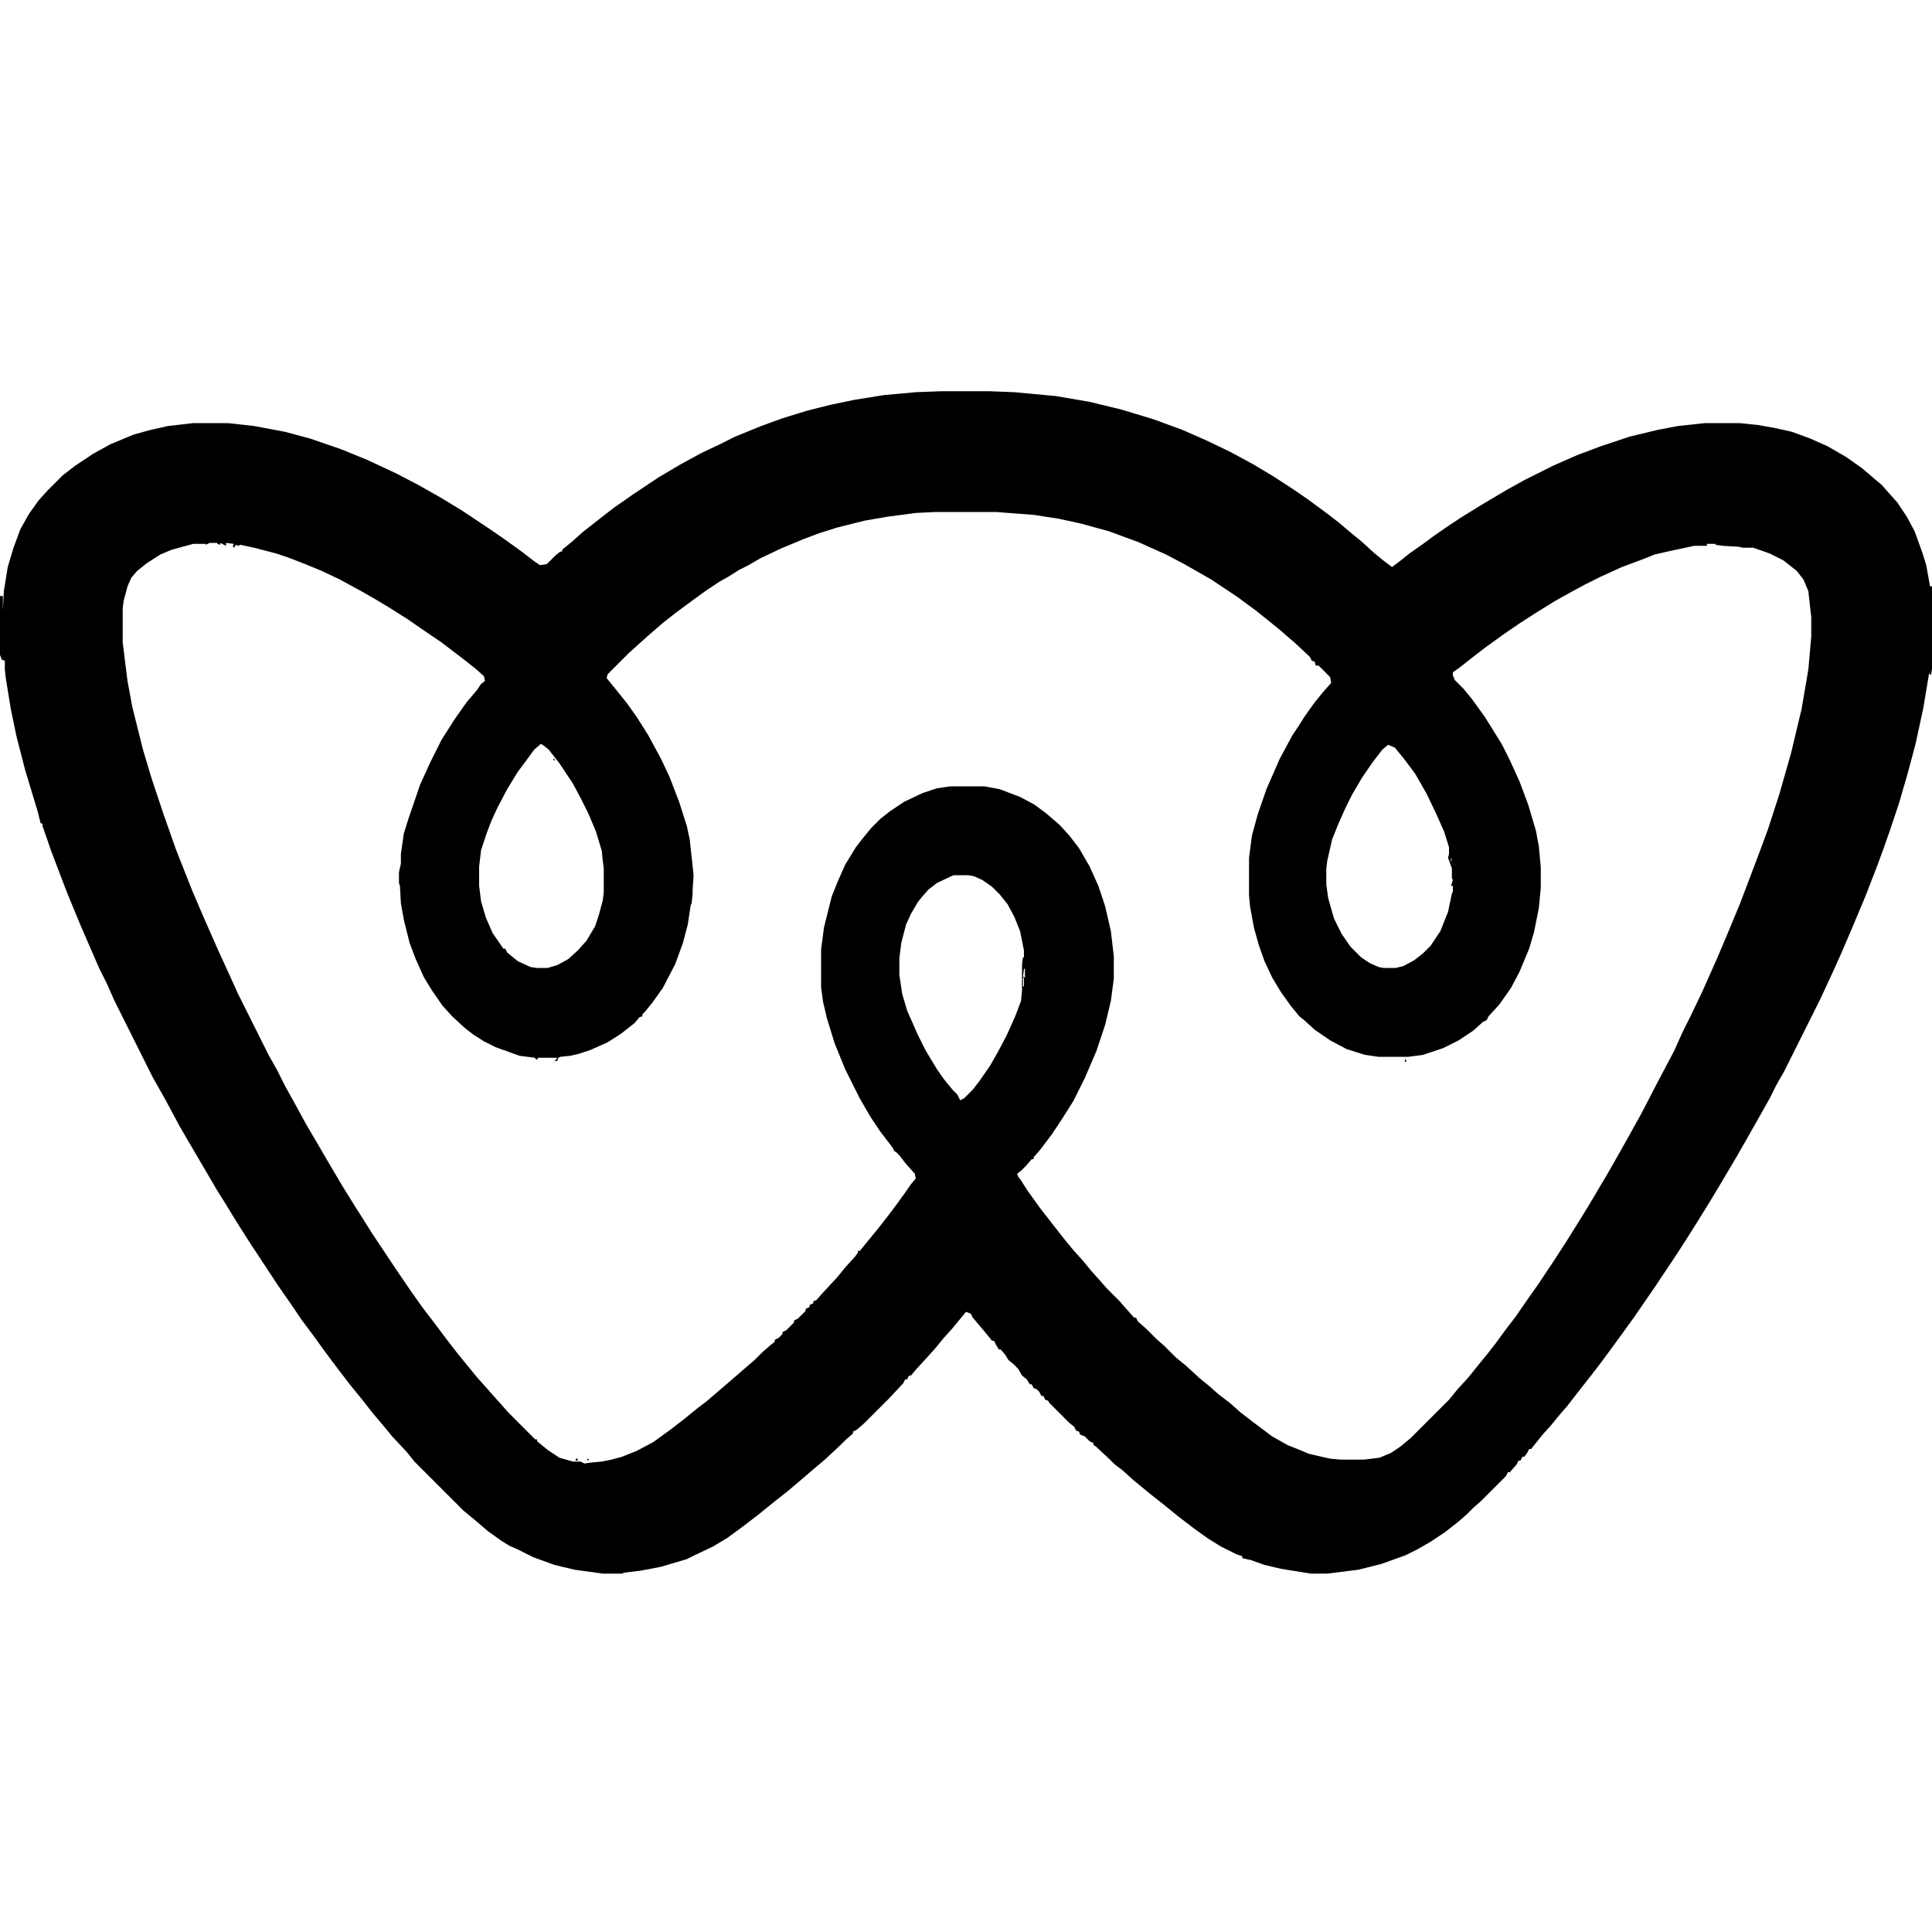 <?xml version="1.0" encoding="UTF-8"?>
<svg version="1.1" viewBox="0 0 2000 2000" width="500" height="500" xmlns="http://www.w3.org/2000/svg">
<path transform="translate(974,405)" d="m0 0h50l26 1 43 4 35 6 33 8 33 10 30 11 25 11 25 12 24 13 20 12 20 13 16 11 19 14 13 10 13 11 11 9 12 11 11 9 8 6 8-6 10-8 17-12 8-6 13-9 15-10 21-13 27-16 18-10 30-15 25-11 24-9 30-10 29-7 21-4 28-3h36l19 2 17 3 18 4 19 7 18 8 19 11 17 12 14 12 6 5 7 8 9 10 10 15 8 15 8 22 4 13 4 22h2v85l-1 7-2-2-6 36-8 37-8 30-9 31-9 27-7 20-7 19-12 31-13 31-12 28-9 20-13 28-37 74-8 14-7 14-9 16-13 23-12 21-16 27-12 20-13 21-12 19-9 14-22 33-22 32-13 18-8 11-14 19-10 13-11 14-14 18-7 8-9 11-9 10-12 15h-2l-2 4-3 4h-2l-2 4h-2l-2 4-7 8h-2l-2 4-26 26-8 7-7 7-8 7-14 11-15 10-14 8-12 6-25 9-24 6-32 4h-17l-31-5-17-4-14-5-9-2v-2l-6-2-16-8-13-8-14-10-17-13-16-13-14-11-6-5-11-9-11-10-8-6-5-5-15-14-2-1v-2l-4-2-5-5-5-2-1-3-3-1-2-4-5-4-21-21-1-2-3-1-2-4h-2l-2-4-3-3-3-1-2-4h-2l-3-5-5-4-4-7-5-5-5-4-3-5-5-6h-2l-3-5-2-4h-2l-9-11-11-13-2-4-5-2-14 17-9 10-9 11-9 10-11 12-5 6h-2l-2 4h-2l-2 4-15 16-25 25-8 7-4 2v2l-7 6-5 5-16 15-13 11-14 12-13 11-14 11-16 13-17 13-15 11-15 9-19 9-8 4-27 8-21 4-17 2-2 1h-20l-29-4-21-5-22-8-16-8-9-4-8-5-14-10-14-12-11-9-51-51-8-10-15-16-9-11-11-13-11-14-13-16-13-17-12-16-13-18-12-16-8-12-16-23-29-44-14-22-11-18-10-16-14-24-10-17-14-24-15-28-13-23-40-80-7-16-8-16-7-16-13-30-14-34-16-42-9-26v-2l-2-1-3-12-13-43-9-35-6-29-5-31-1-9v-9l-3-1-2-5v-61h3v15l1-20 4-25 6-20 7-19 9-16 10-14 9-10 16-16 13-10 18-12 18-10 24-10 18-5 18-4 26-3h36l27 3 32 6 26 7 32 11 27 11 30 14 23 12 23 13 23 14 27 18 16 11 18 13 13 10 6 4 7-1 9-9 5-4h2v-2l11-9 10-9 14-11 18-14 20-14 27-18 22-13 22-12 19-9 16-8 27-11 22-8 26-8 24-6 24-5 31-5 33-3zm-5 125-21 1-30 4-23 4-28 7-19 6-16 6-24 10-21 10-12 7-10 5-11 7-9 5-15 10-11 8-19 14-14 11-15 13-20 18-22 22-1 4 9 11 12 15 10 14 12 19 13 24 9 19 10 26 8 25 3 14 4 37-1 15v4l-1 10-1 2-3 20-5 19-8 22-13 25-10 14-8 10-3 3v2l-3 1-5 6-14 11-14 9-18 8-12 4-9 2-10 1-2 1-1 3-3 1 3-4h-20l-1 2-2-1v-1l-16-2-25-9-12-6-11-7-9-7-13-12-10-11-11-16-8-13-9-20-6-16-6-24-3-17-1-18-1-3v-11l2-9v-10l3-21 5-16 12-35 11-24 11-22 14-22 12-17 11-13 4-6 4-3-1-5-9-8-14-11-21-16-22-15-13-9-19-12-15-9-14-8-22-12-19-9-17-7-18-7-12-4-23-6-14-3-3 1-1-1-2 1v2l-2-1 1-3-8-1v3l-6-3v2l-3-1v-1h-8l-4 2v-1h-13l-22 6-12 5-14 9-10 8-6 7-4 9-4 15-1 8v35l5 40 5 27 11 44 9 30 12 36 13 37 17 43 12 28 15 34 11 24 9 20 32 64 9 16 8 16 10 18 12 22 10 17 14 24 13 22 13 21 7 11 12 19 24 36 15 22 12 17 13 17 12 16 10 13 13 16 9 11 9 10 7 8 9 10 7 8 28 28h2v2l11 9 12 8 14 4h8l4 2 7-1 11-1 10-2 11-3 15-6 17-9 18-13 13-10 16-13 8-6 28-24 8-7 14-12 8-8 8-7 5-4v-2l4-2 4-4v-2l4-2 8-8v-2l4-2 8-8v-2l4-2v-2l4-2v-2l3-1 7-8 14-15 9-11 10-11 3-4v-2h2l18-22 11-14 9-12 8-11 7-10 5-6-1-5-9-10-7-9-4-4h-1l-2-4-13-17-10-15-11-19-15-30-11-27-8-26-4-17-2-15v-39l3-23 8-32 6-15 8-18 11-18 7-9 9-11 9-9 10-8 15-10 19-9 15-5 14-2h35l16 3 21 8 15 8 12 9 14 12 10 11 10 13 11 19 9 20 7 21 6 26 3 26v23l-3 23-6 25-9 27-12 28-12 24-12 19-10 15-12 16-7 8v2h-2l-6 7-5 5-4 3 1 3 3 4 7 11 13 18 14 18 11 14 9 11 10 11 9 11 9 10 7 8 13 13 7 8 8 9h2l2 4 8 7 11 11 8 7 12 12 11 9 13 12 11 9 9 8 13 10 10 9 13 10 20 15 16 9 15 6 7 3 13 3 9 2 11 1h24l16-2 12-5 9-6 11-9 40-40 9-11 11-12 8-10 13-16 7-9 11-15 10-13 11-16 12-17 16-24 13-20 10-16 13-21 13-22 6-10 8-14 13-23 15-27 15-29 10-19 9-17 9-20 8-16 12-25 16-36 11-26 12-29 8-21 11-29 10-27 12-37 12-42 11-46 7-41 3-34v-20l-3-27-5-12-7-9-14-11-14-7-17-6h-11l-4-1-17-1-7-1v-1h-9v2h-13l-28 6-13 3-10 4-24 9-22 10-16 8-13 7-18 10-21 13-17 11-16 11-18 13-13 10-14 11-7 5v3l2 5 9 9 9 11 13 18 10 16 8 13 8 16 10 22 9 24 8 27 3 16 2 22v21l-2 21-5 25-5 17-10 24-9 17-12 17-11 12-2 4-4 2-10 9-15 10-16 8-21 7-15 2h-31l-14-2-19-6-17-9-16-11-11-10-5-4-9-11-10-14-9-15-8-17-6-17-5-18-4-22-1-11v-39l3-23 6-22 9-26 14-32 13-24 6-9 7-11 10-14 9-11 8-9-1-6-12-12h-3l-1-4-3-1-2-4-15-14-15-13-11-9-15-12-19-14-27-18-28-16-19-10-29-13-30-11-29-8-23-5-26-4-39-3zm820 33m15 2m1 1m3 0m190 45m-2e3 52 1 4zm0 5v9h1v-9zm1994 23 1 2zm-1432 79-7 6-8 11-9 12-11 18-10 19-6 13-5 13-6 18-2 17v20l2 16 5 17 7 16 9 13 2 3h2l2 4 11 9 13 6 6 1h12l10-3 11-6 10-9 9-10 9-15 4-12 4-15 1-8v-25l-1-8-1-10-6-20-8-19-8-16-8-15-14-21-11-14-5-4zm877 1-6 5-10 13-11 16-10 17-7 14-8 18-6 15-5 22-1 8v17l2 14 6 21 8 16 9 13 11 11 9 6 9 4 5 1h13l8-2 11-6 9-7 8-8 10-15 8-20 4-19 1-2v-6h-2l2-6-1-2v-10l-4-11 1-4v-7l-5-16-8-18-10-21-12-21-12-16-9-11zm63 110 1 2zm1 4 1 2zm1 4v4l1-4zm1 6 1 3zm-516 11-17 8-9 7-7 8-4 5-7 12-5 11-5 19-2 16v17l3 20 5 17 11 25 8 16 12 20 7 10 9 11 5 5 3 6 4-2 9-9 7-9 11-16 8-14 9-17 9-20 6-16 1-11v-27l1-7h1v-7l-4-20-6-15-7-13-8-10-8-8-10-7-9-4-6-1zm516 2m-443 95-1 8 2 1v-9zm-1 9v9h1v-9zm-1 9 1 4z"/>
<path transform="translate(1455,1096)" d="m0 0 1 3h-2z"/>
<path transform="translate(596,1510)" d="m0 0h2v2h-2z"/>
<path transform="translate(608,1510)" d="m0 0 2 1-2 1z"/>
<path transform="translate(573,785)" d="m0 0 2 2h-2z"/>
<path transform="translate(415,958)" d="m0 0"/>
<path transform="translate(2e3 700)" d="m0 0"/>
<path transform="translate(354,1424)" d="m0 0"/>
<path transform="translate(1041,1404)" d="m0 0"/>
<path transform="translate(936,1205)" d="m0 0"/>
<path transform="translate(932,1200)" d="m0 0"/>
<path transform="translate(922,1188)" d="m0 0"/>
<path transform="translate(1063,987)" d="m0 0"/>
<path transform="translate(1062,980)" d="m0 0"/>
<path transform="translate(1505,927)" d="m0 0"/>
<path transform="translate(1507,921)" d="m0 0"/>
<path transform="translate(1507,911)" d="m0 0"/>
<path transform="translate(1018,911)" d="m0 0"/>
<path transform="translate(581,789)" d="m0 0"/>
<path transform="translate(572,784)" d="m0 0"/>
<path transform="translate(1366,692)" d="m0 0"/>
<path transform="translate(1349,676)" d="m0 0"/>
<path transform="translate(1758,566)" d="m0 0"/>
<path transform="translate(831,560)" d="m0 0"/>
</svg>
